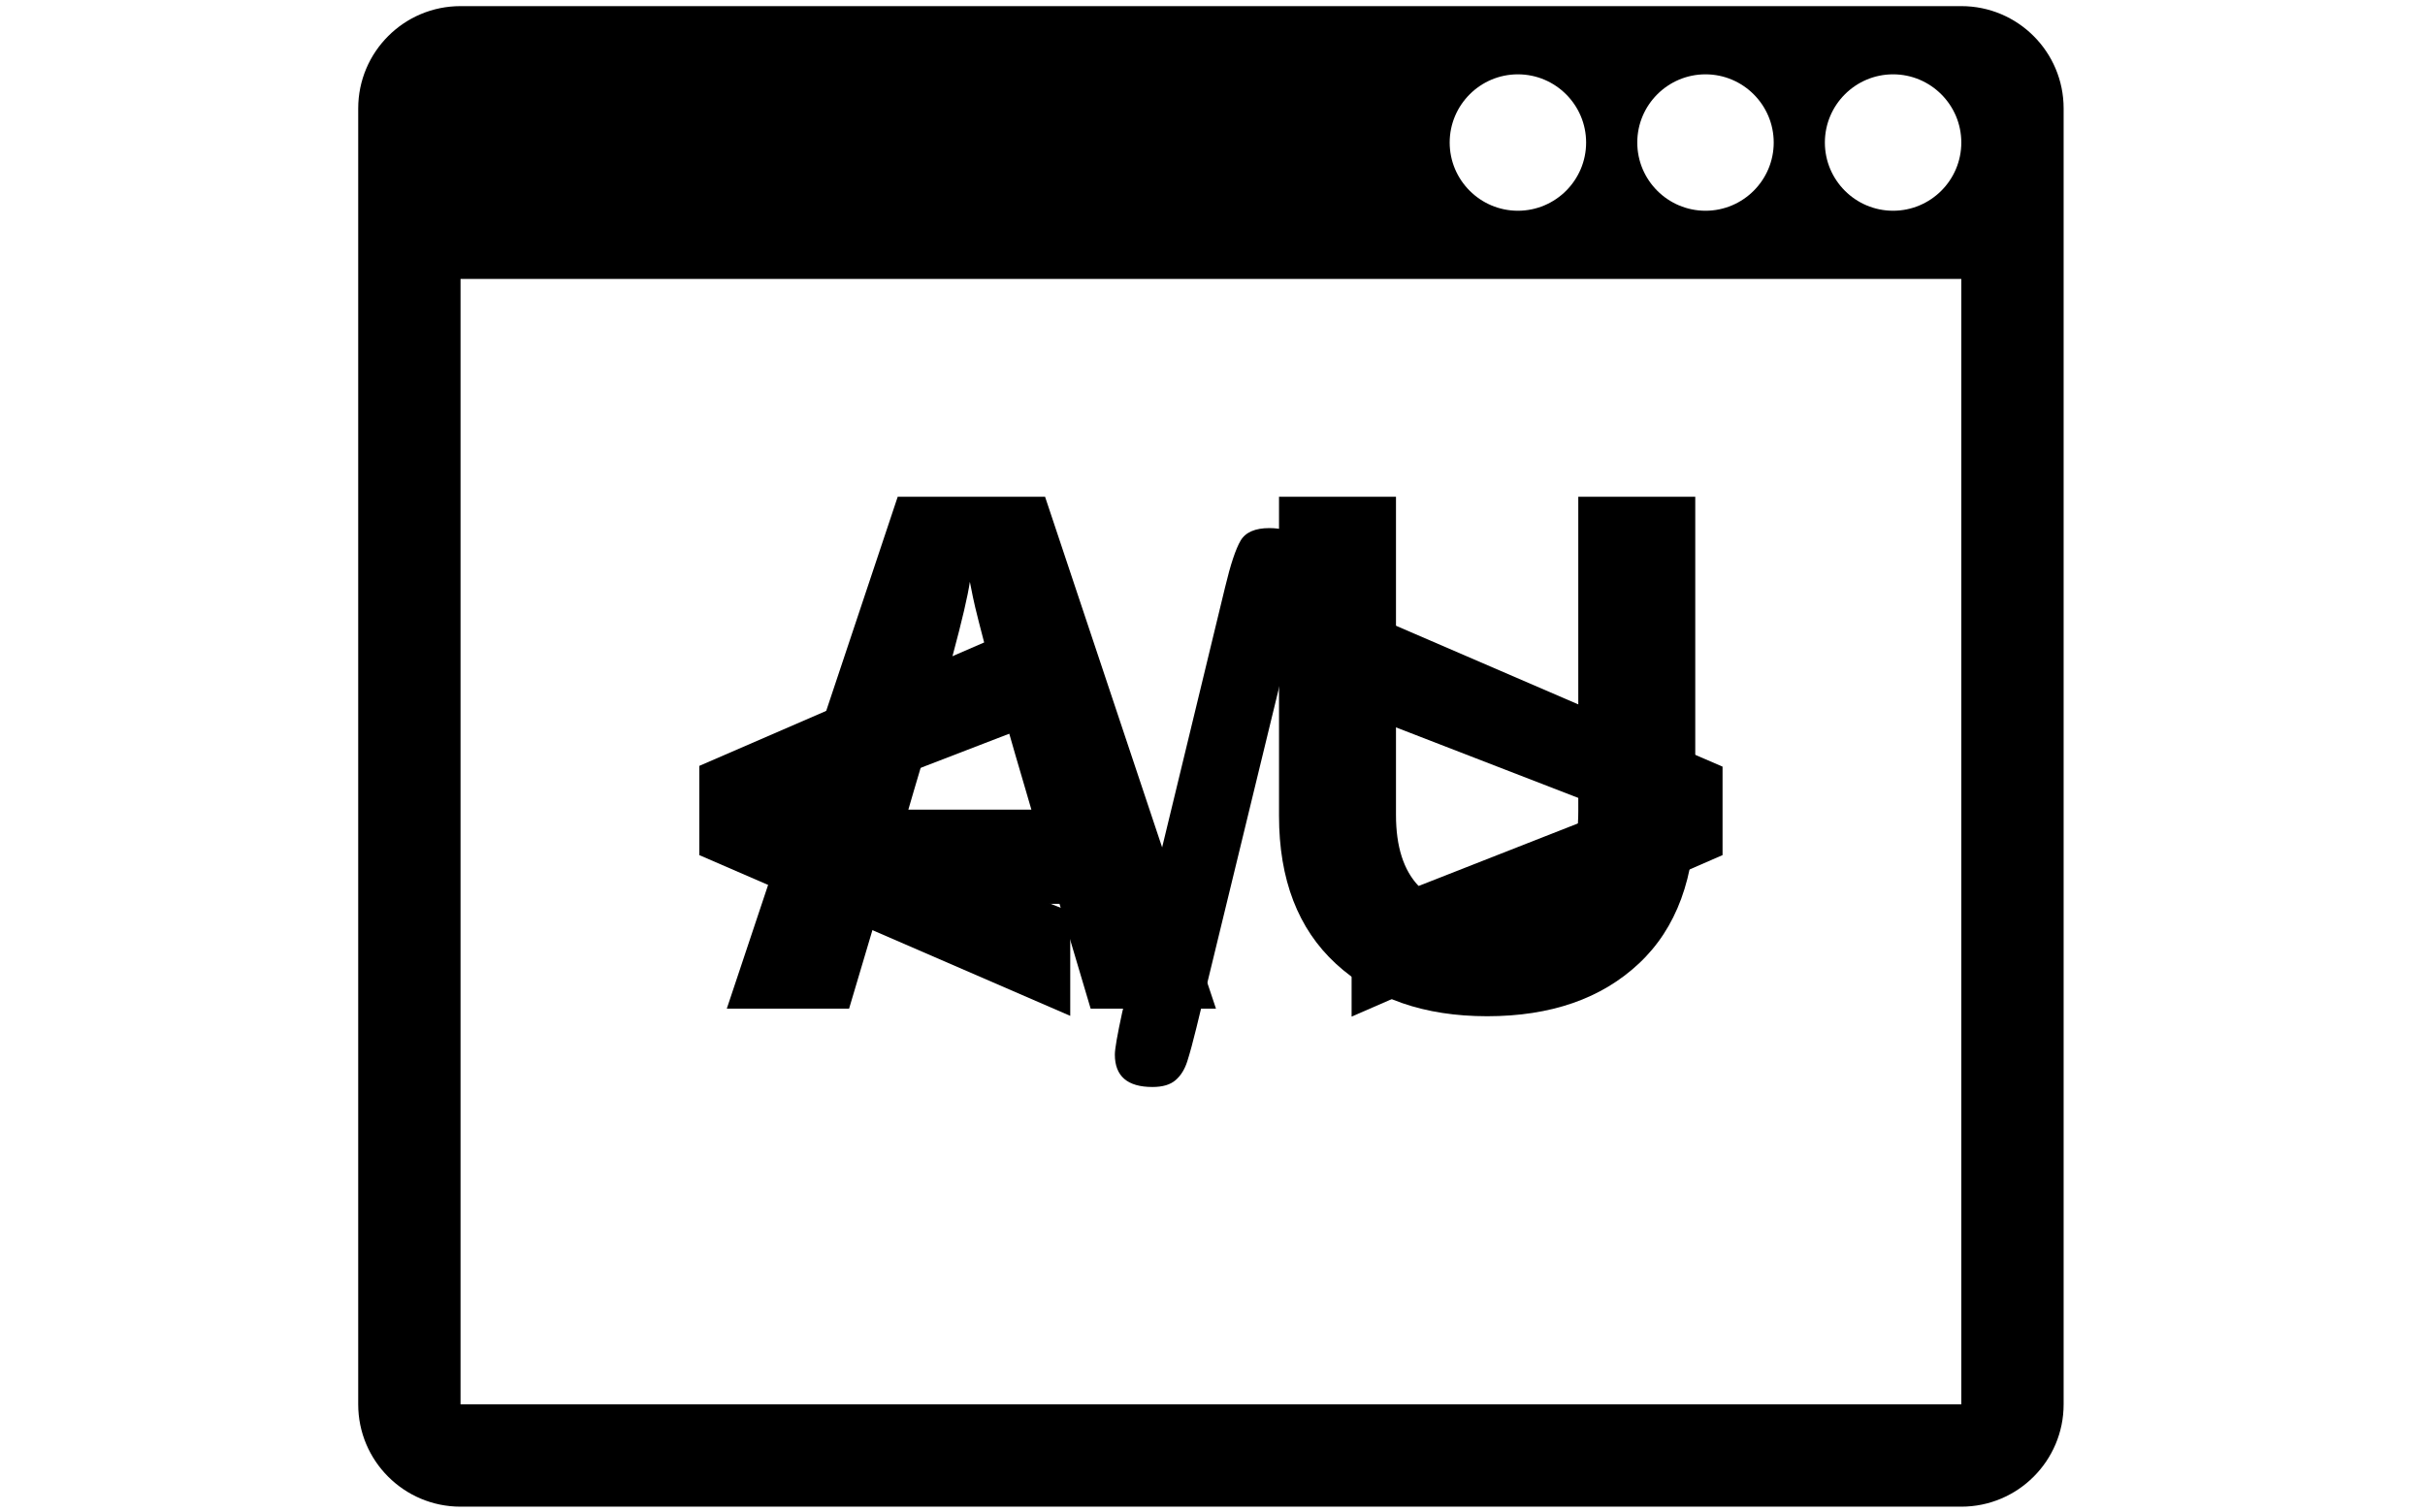 <svg xmlns="http://www.w3.org/2000/svg" version="1.1" xmlns:xlink="http://www.w3.org/1999/xlink" xmlns:svgjs="http://svgjs.dev/svgjs" width="2000" height="1247" viewBox="0 0 2000 1247"><g transform="matrix(1,0,0,1,-1.212,0.505)"><svg viewBox="0 0 396 247" data-background-color="#7a26c1" preserveAspectRatio="xMidYMid meet" height="1247" width="2000" xmlns="http://www.w3.org/2000/svg" xmlns:xlink="http://www.w3.org/1999/xlink"><g id="tight-bounds" transform="matrix(1,0,0,1,0.24,-0.1)"><svg viewBox="0 0 395.52 247.2" height="247.2" width="395.52"><g><svg></svg></g><g><svg viewBox="0 0 395.52 247.2" height="247.2" width="395.52"><g transform="matrix(1,0,0,1,118.656,81.163)"><svg viewBox="0 0 158.208 84.874" height="84.874" width="158.208"><g><svg viewBox="0 0 158.208 84.874" height="84.874" width="158.208"><g><svg viewBox="0 0 158.208 84.874" height="84.874" width="158.208"><g><svg viewBox="0 0 158.208 84.874" height="84.874" width="158.208"><g id="textblocktransform"><svg viewBox="0 0 158.208 84.874" height="84.874" width="158.208" id="textblock"><g><svg viewBox="0 0 158.208 84.874" height="84.874" width="158.208"><g transform="matrix(1,0,0,1,0,0)"><svg width="158.208" viewBox="1.15 -33.7 63.75 34.2" height="84.874" data-palette-color="#ffffff"><path d="M13.45-14.3L13.45-14.3 13.1-13.1 21.2-13.1 20.85-14.3Q19.4-19.2 18.48-22.65 17.55-26.1 17.35-27.1L17.35-27.1 17.15-28.1Q16.75-25.35 13.45-14.3ZM11.25-6.9L9.2 0 1.15 0 12.4-33.7 22.1-33.7 33.35 0 25.1 0 23.05-6.9 11.25-6.9ZM64.9-33.7L64.9-13.05Q64.9-6.45 61.2-2.98 57.5 0.5 51.2 0.5L51.2 0.5Q45 0.5 41.25-2.95 37.5-6.4 37.5-12.7L37.5-12.7 37.5-33.7 45.2-33.7 45.2-12.75Q45.2-6.5 51.2-6.5 57.2-6.5 57.2-13L57.2-13 57.2-33.7 64.9-33.7Z" opacity="1" transform="matrix(1,0,0,1,0,0)" fill="#000000" class="undefined-text-0" data-fill-palette-color="primary" id="text-0"></path></svg></g></svg></g></svg></g></svg></g><g></g></svg></g></svg></g></svg></g><g mask="url(#cf1c1916-7f90-4b92-86c5-ecbb27933599)"><g transform="matrix(2.786, 0, 0, 2.786, 58.442, 1)"><svg xmlns="http://www.w3.org/2000/svg" xmlns:xlink="http://www.w3.org/1999/xlink" version="1.1" x="0" y="0" viewBox="0 6 100 88" enable-background="new 0 0 100 100" xml:space="preserve" height="88" width="100" class="icon-none" data-fill-palette-color="accent" id="none"><g fill="#ffffff" data-fill-palette-color="accent"><path d="M41.751 59.098v6.119L20 55.789v-5.232l21.751-9.427v6.162l-15.156 5.839L41.751 59.098z" fill="#000000" data-fill-palette-color="accent"></path><path d="M55.2 41l-6.055 24.93c-0.201 0.821-0.377 1.471-0.529 1.946-0.151 0.476-0.382 0.849-0.691 1.112-0.31 0.268-0.761 0.4-1.352 0.4-1.47 0-2.206-0.636-2.206-1.902 0-0.332 0.145-1.16 0.433-2.486l6.033-24.93c0.317-1.326 0.619-2.234 0.907-2.724 0.289-0.49 0.851-0.735 1.688-0.735 0.721 0 1.271 0.173 1.653 0.519 0.382 0.346 0.573 0.822 0.573 1.427C55.654 39.004 55.502 39.818 55.2 41z" fill="#000000" data-fill-palette-color="accent"></path><path d="M80 55.789L58.249 65.26v-6.119l15.2-5.967-15.2-5.882v-6.076L80 50.6V55.789z" fill="#000000" data-fill-palette-color="accent"></path></g><path d="M94 6H6c-3.313 0-6 2.687-6 6v76c0 3.313 2.687 6 6 6h88c3.314 0 6-2.688 6-6V12C100 8.686 97.314 6 94 6zM79 10c2.205 0 4 1.794 4 4s-1.795 4-4 4-4-1.794-4-4S76.795 10 79 10zM68 10c2.205 0 4 1.794 4 4s-1.795 4-4 4-4-1.794-4-4S65.795 10 68 10zM94 88H6V22h88V88zM90 18c-2.205 0-4-1.794-4-4s1.795-4 4-4 4 1.794 4 4S92.205 18 90 18z" fill="#000000" data-fill-palette-color="accent"></path></svg></g></g></svg></g><defs><mask id="cf1c1916-7f90-4b92-86c5-ecbb27933599"><rect width="640" height="400" fill="white"></rect><rect width="174.029" height="124.947" fill="black" y="61.126" x="110.746" id="transform-me"></rect></mask></defs></svg><rect width="395.52" height="247.2" fill="none" stroke="none" visibility="hidden"></rect></g></svg></g></svg>